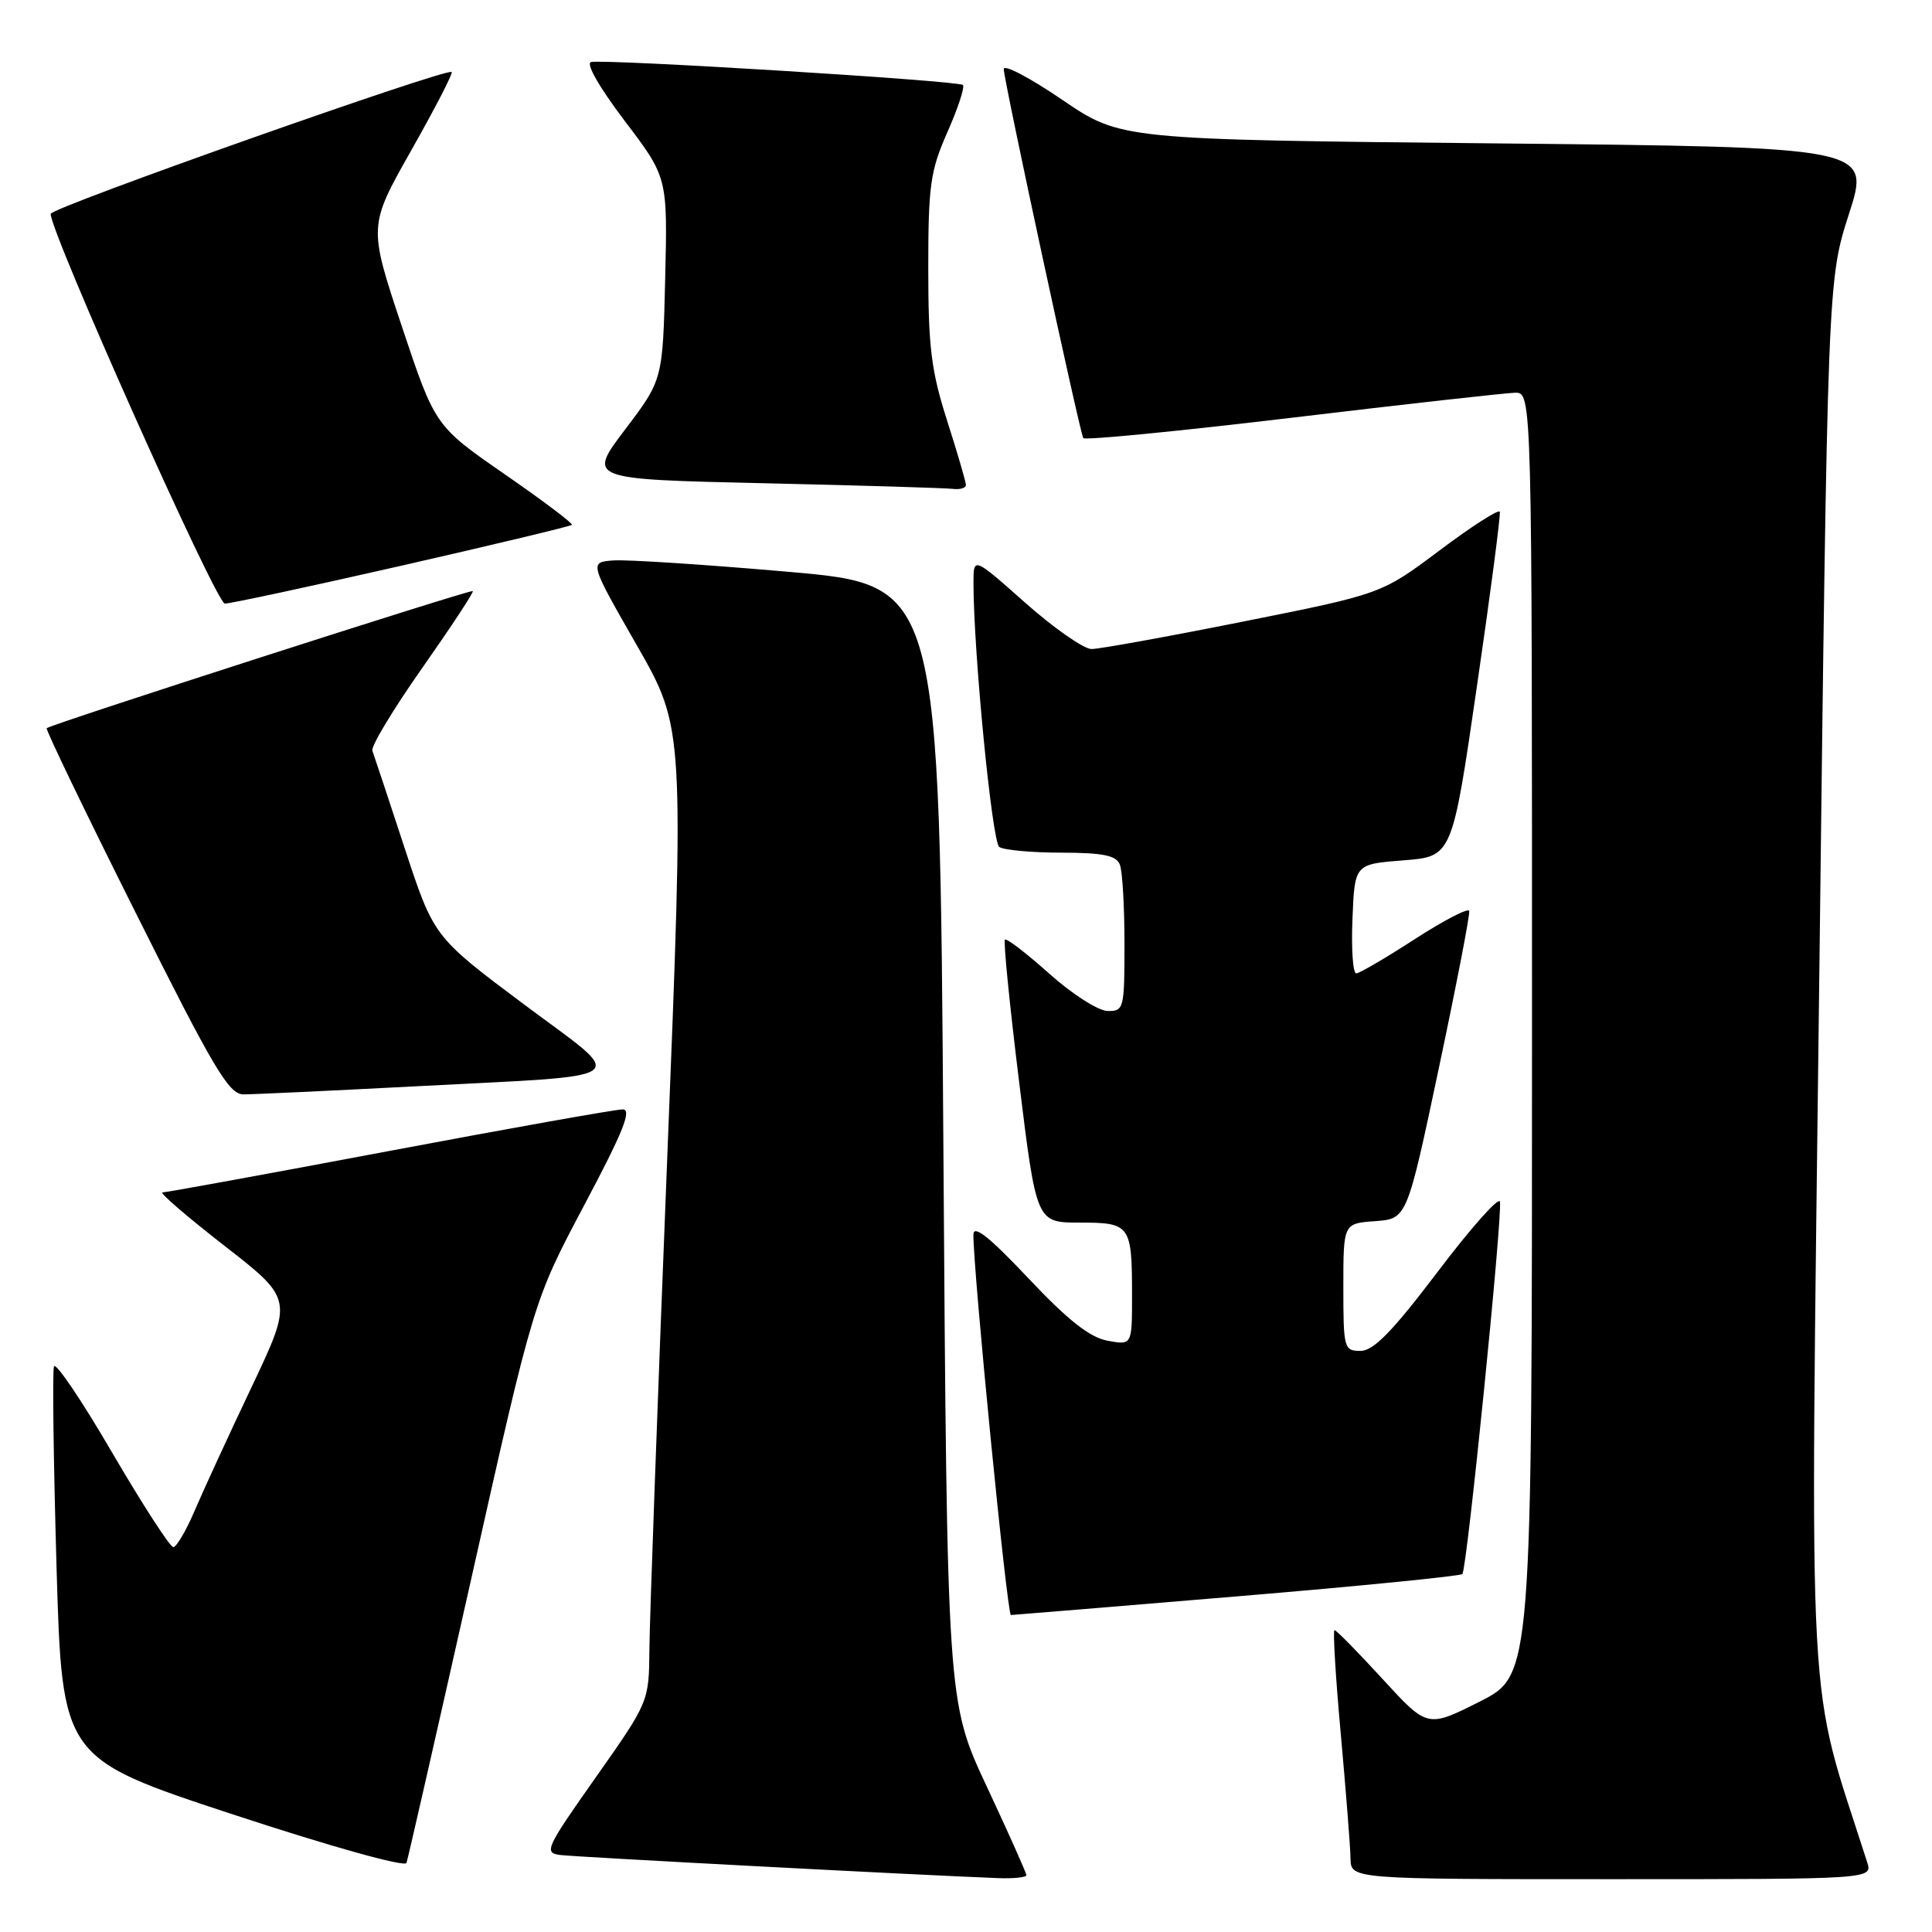 <?xml version="1.0" encoding="UTF-8" standalone="no"?>
<!DOCTYPE svg PUBLIC "-//W3C//DTD SVG 1.1//EN" "http://www.w3.org/Graphics/SVG/1.1/DTD/svg11.dtd" >
<svg xmlns="http://www.w3.org/2000/svg" xmlns:xlink="http://www.w3.org/1999/xlink" version="1.1" viewBox="0 0 256 256">
 <g >
 <path fill="currentColor"
d=" M 136.00 248.47 C 136.00 248.18 133.64 242.89 130.75 236.72 C 125.50 225.50 125.50 225.50 125.00 151.51 C 124.50 77.52 124.50 77.52 104.50 75.77 C 93.50 74.81 83.06 74.13 81.29 74.26 C 78.08 74.50 78.08 74.50 84.38 85.50 C 90.68 96.50 90.68 96.50 88.39 154.00 C 87.13 185.62 86.08 214.65 86.05 218.50 C 85.99 225.50 85.99 225.50 78.95 235.50 C 72.28 244.96 72.03 245.52 74.27 245.80 C 76.34 246.06 122.12 248.48 132.25 248.86 C 134.31 248.94 136.00 248.76 136.00 248.47 Z  M 247.41 246.75 C 239.33 221.50 239.85 231.04 241.06 129.84 C 242.17 37.12 242.17 37.12 245.01 28.31 C 247.84 19.50 247.84 19.50 198.17 19.00 C 148.50 18.50 148.50 18.50 140.75 13.22 C 136.49 10.32 133.00 8.48 133.00 9.15 C 133.00 10.58 143.06 57.25 143.54 58.05 C 143.73 58.36 156.17 57.14 171.19 55.35 C 186.21 53.55 199.51 52.07 200.75 52.04 C 203.00 52.00 203.00 52.00 203.00 136.99 C 203.00 221.97 203.00 221.97 196.07 225.47 C 189.14 228.96 189.14 228.96 183.20 222.48 C 179.94 218.92 177.07 216.00 176.83 216.00 C 176.60 216.00 176.97 222.19 177.66 229.75 C 178.34 237.31 178.93 244.74 178.95 246.25 C 179.00 249.00 179.00 249.00 213.57 249.00 C 248.13 249.00 248.13 249.00 247.41 246.75 Z  M 62.47 209.08 C 70.71 172.33 70.71 172.33 77.43 159.66 C 82.58 149.95 83.77 147.00 82.50 147.00 C 81.60 147.00 67.71 149.47 51.63 152.50 C 35.56 155.53 22.02 158.00 21.54 158.00 C 21.05 158.00 24.75 161.19 29.75 165.08 C 38.85 172.16 38.85 172.16 33.32 183.83 C 30.27 190.25 26.87 197.64 25.76 200.25 C 24.64 202.86 23.38 205.00 22.96 205.00 C 22.53 205.00 18.88 199.35 14.85 192.46 C 10.83 185.56 7.36 180.43 7.15 181.06 C 6.93 181.70 7.09 193.64 7.49 207.60 C 8.23 232.97 8.23 232.97 30.86 240.42 C 43.81 244.68 53.65 247.43 53.86 246.85 C 54.06 246.29 57.93 229.29 62.47 209.08 Z  M 163.88 211.53 C 180.04 210.18 193.49 208.84 193.77 208.57 C 194.38 207.96 199.11 161.06 198.75 159.23 C 198.61 158.53 194.91 162.69 190.53 168.48 C 184.51 176.42 182.00 179.00 180.28 179.00 C 178.09 179.00 178.00 178.68 178.00 170.56 C 178.00 162.11 178.00 162.11 182.21 161.81 C 186.43 161.50 186.43 161.50 190.66 141.50 C 192.99 130.50 194.80 121.14 194.68 120.70 C 194.57 120.27 191.33 121.94 187.48 124.43 C 183.64 126.92 180.14 128.97 179.71 128.98 C 179.27 128.99 179.04 125.74 179.21 121.75 C 179.50 114.50 179.50 114.50 185.96 114.00 C 192.42 113.50 192.42 113.50 195.69 91.00 C 197.50 78.62 198.86 68.19 198.73 67.81 C 198.61 67.43 195.03 69.72 190.78 72.91 C 183.06 78.70 183.06 78.70 164.78 82.35 C 154.73 84.36 145.66 86.00 144.63 86.00 C 143.61 86.00 139.67 83.25 135.88 79.90 C 129.00 73.79 129.00 73.79 128.99 77.15 C 128.98 86.22 131.45 111.58 132.41 112.23 C 133.01 112.64 136.71 112.98 140.64 112.98 C 146.22 113.00 147.92 113.35 148.39 114.58 C 148.73 115.45 149.00 120.18 149.00 125.08 C 149.00 133.68 148.92 134.00 146.75 133.96 C 145.51 133.93 142.04 131.71 139.03 129.01 C 136.02 126.32 133.38 124.29 133.16 124.51 C 132.94 124.72 133.79 133.25 135.05 143.45 C 137.33 162.00 137.33 162.00 143.06 162.00 C 149.79 162.00 150.00 162.29 150.00 171.71 C 150.00 178.25 150.00 178.25 146.75 177.65 C 144.39 177.21 141.51 174.94 136.25 169.36 C 131.09 163.90 129.00 162.23 128.98 163.59 C 128.94 168.22 133.45 214.00 133.95 214.00 C 134.25 213.99 147.72 212.88 163.88 211.53 Z  M 54.50 143.97 C 84.86 142.37 83.34 143.49 69.33 133.01 C 57.48 124.14 57.48 124.14 53.60 112.32 C 51.47 105.82 49.55 100.04 49.34 99.47 C 49.13 98.91 52.10 93.98 55.94 88.52 C 59.78 83.05 62.80 78.47 62.65 78.32 C 62.39 78.06 6.76 95.96 6.19 96.49 C 6.02 96.65 11.31 107.63 17.95 120.89 C 28.31 141.61 30.32 145.00 32.25 145.01 C 33.49 145.01 43.50 144.55 54.50 143.97 Z  M 53.27 74.94 C 65.47 72.16 75.60 69.73 75.78 69.55 C 75.96 69.37 71.95 66.35 66.88 62.84 C 57.65 56.45 57.65 56.45 53.23 43.20 C 48.82 29.95 48.82 29.95 54.50 19.91 C 57.63 14.38 60.04 9.72 59.85 9.54 C 59.21 8.96 6.81 27.49 6.72 28.33 C 6.50 30.40 28.64 79.97 29.79 79.98 C 30.50 79.99 41.06 77.72 53.27 74.94 Z  M 127.99 64.25 C 127.98 63.84 126.86 60.00 125.49 55.71 C 123.39 49.15 123.00 45.98 123.00 35.59 C 123.00 24.55 123.27 22.64 125.54 17.50 C 126.94 14.34 127.86 11.53 127.59 11.26 C 127.03 10.69 80.17 7.80 78.32 8.22 C 77.58 8.38 79.42 11.59 82.76 16.00 C 88.46 23.50 88.46 23.50 88.14 36.91 C 87.82 50.33 87.82 50.33 82.83 56.91 C 77.84 63.50 77.84 63.50 101.17 64.03 C 114.00 64.32 125.29 64.66 126.25 64.78 C 127.21 64.90 127.99 64.66 127.99 64.25 Z "/>
</g>
</svg>